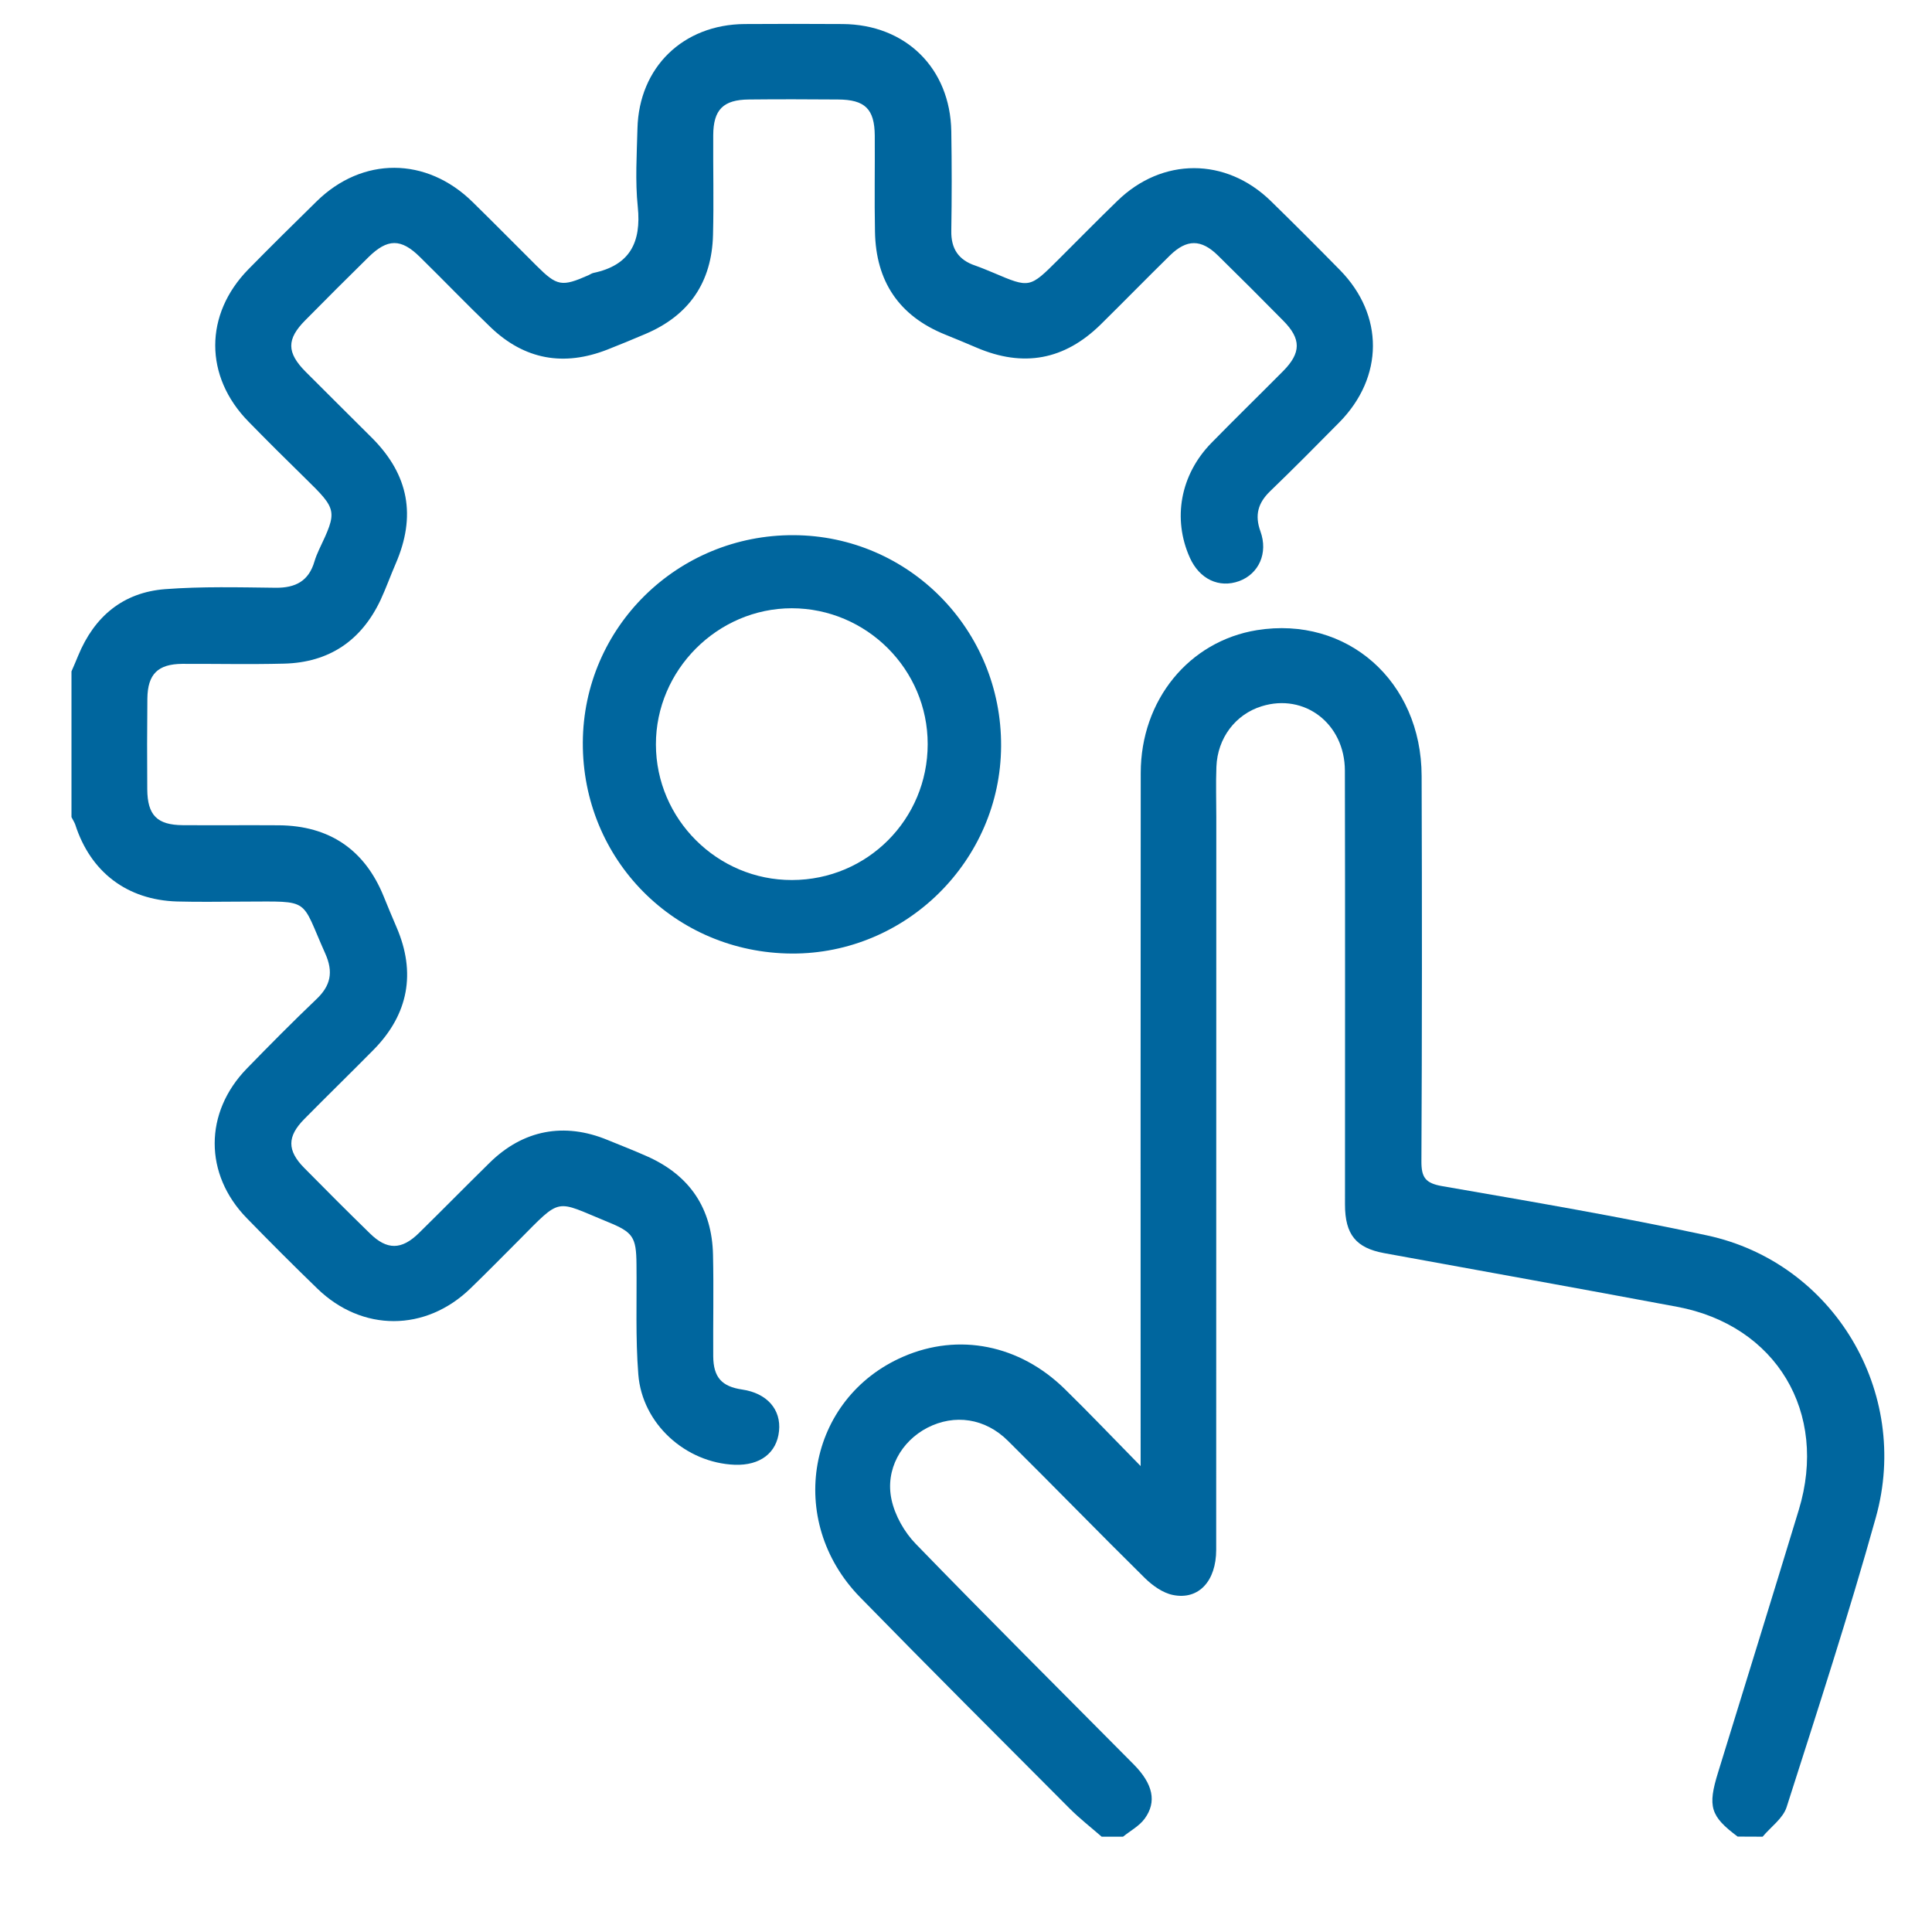 <svg width="18" height="18" viewBox="0 0 18 18" fill="none" xmlns="http://www.w3.org/2000/svg">
<path d="M0.666 6.255C0.687 6.206 0.709 6.157 0.729 6.107C0.879 5.744 1.146 5.519 1.539 5.489C1.881 5.463 2.225 5.472 2.568 5.476C2.754 5.478 2.877 5.413 2.93 5.23C2.941 5.193 2.956 5.157 2.972 5.122C3.144 4.76 3.144 4.749 2.843 4.455C2.665 4.281 2.489 4.106 2.315 3.928C1.902 3.507 1.902 2.929 2.315 2.508C2.524 2.295 2.737 2.085 2.95 1.876C3.377 1.457 3.973 1.46 4.402 1.881C4.603 2.078 4.801 2.279 5.001 2.478C5.19 2.666 5.234 2.674 5.483 2.564C5.498 2.557 5.512 2.547 5.528 2.543C5.868 2.472 5.976 2.259 5.942 1.927C5.917 1.686 5.933 1.441 5.939 1.198C5.953 0.627 6.364 0.228 6.938 0.224C7.242 0.222 7.547 0.222 7.851 0.224C8.438 0.228 8.853 0.635 8.863 1.223C8.868 1.532 8.868 1.842 8.863 2.151C8.86 2.318 8.931 2.423 9.088 2.475C9.145 2.495 9.201 2.519 9.257 2.542C9.593 2.685 9.593 2.685 9.858 2.421C10.042 2.238 10.224 2.052 10.411 1.871C10.828 1.465 11.421 1.465 11.839 1.872C12.056 2.084 12.271 2.299 12.484 2.516C12.896 2.936 12.893 3.513 12.479 3.934C12.265 4.151 12.051 4.367 11.832 4.578C11.72 4.687 11.689 4.8 11.743 4.95C11.817 5.154 11.727 5.347 11.545 5.414C11.358 5.482 11.176 5.396 11.086 5.197C10.922 4.833 10.997 4.422 11.287 4.126C11.507 3.901 11.733 3.681 11.955 3.457C12.123 3.287 12.124 3.158 11.957 2.989C11.755 2.784 11.552 2.581 11.347 2.38C11.191 2.227 11.057 2.227 10.901 2.379C10.684 2.592 10.471 2.81 10.255 3.023C9.917 3.355 9.534 3.425 9.099 3.239C9.002 3.198 8.906 3.157 8.808 3.118C8.375 2.944 8.16 2.62 8.152 2.159C8.146 1.861 8.152 1.562 8.15 1.264C8.148 1.015 8.059 0.928 7.807 0.927C7.53 0.925 7.253 0.924 6.977 0.927C6.738 0.929 6.646 1.022 6.645 1.26C6.643 1.569 6.651 1.879 6.643 2.188C6.632 2.629 6.421 2.939 6.012 3.112C5.894 3.162 5.777 3.211 5.659 3.257C5.253 3.416 4.888 3.352 4.572 3.05C4.348 2.835 4.134 2.612 3.913 2.395C3.736 2.22 3.61 2.221 3.431 2.398C3.234 2.592 3.038 2.787 2.844 2.984C2.669 3.16 2.67 3.285 2.848 3.464C3.055 3.672 3.264 3.878 3.471 4.085C3.809 4.427 3.879 4.809 3.686 5.253C3.638 5.364 3.597 5.479 3.546 5.589C3.367 5.969 3.066 6.173 2.645 6.183C2.329 6.191 2.014 6.184 1.698 6.185C1.471 6.187 1.376 6.28 1.373 6.508C1.37 6.79 1.37 7.072 1.372 7.354C1.374 7.595 1.463 7.686 1.703 7.688C2.002 7.69 2.3 7.687 2.599 7.689C3.069 7.693 3.398 7.917 3.574 8.35C3.614 8.447 3.653 8.544 3.695 8.64C3.877 9.062 3.806 9.45 3.481 9.78C3.267 9.997 3.049 10.209 2.836 10.425C2.674 10.588 2.674 10.719 2.834 10.881C3.036 11.086 3.239 11.289 3.445 11.49C3.605 11.648 3.741 11.647 3.903 11.488C4.124 11.271 4.341 11.05 4.562 10.833C4.874 10.526 5.257 10.454 5.661 10.621C5.783 10.671 5.907 10.719 6.028 10.773C6.427 10.95 6.634 11.259 6.643 11.692C6.65 12.007 6.643 12.322 6.645 12.637C6.647 12.832 6.724 12.918 6.915 12.946C7.145 12.98 7.279 13.131 7.258 13.333C7.237 13.537 7.082 13.655 6.846 13.647C6.388 13.629 5.983 13.266 5.947 12.805C5.92 12.464 5.934 12.121 5.93 11.779C5.928 11.523 5.897 11.48 5.661 11.384C5.165 11.181 5.239 11.147 4.831 11.558C4.682 11.707 4.535 11.857 4.384 12.003C3.966 12.409 3.374 12.411 2.956 12.005C2.734 11.79 2.515 11.571 2.299 11.349C1.9 10.94 1.901 10.365 2.3 9.955C2.512 9.737 2.726 9.521 2.946 9.311C3.081 9.184 3.108 9.057 3.03 8.883C2.797 8.363 2.904 8.399 2.281 8.4C2.071 8.4 1.861 8.405 1.65 8.399C1.184 8.385 0.843 8.125 0.701 7.682C0.693 7.66 0.678 7.637 0.666 7.613C0.666 7.161 0.666 6.708 0.666 6.255Z" fill="#00669E"/>
<path d="M16.189 17.111C15.935 16.921 15.908 16.832 16.007 16.513C16.258 15.698 16.511 14.883 16.759 14.067C17.035 13.159 16.549 12.348 15.625 12.175C14.716 12.005 13.805 11.841 12.895 11.675C12.635 11.627 12.531 11.503 12.531 11.222C12.531 9.875 12.533 8.527 12.53 7.18C12.529 6.742 12.154 6.456 11.755 6.58C11.511 6.655 11.343 6.876 11.333 7.144C11.327 7.301 11.332 7.457 11.332 7.614C11.332 9.889 11.332 12.164 11.331 14.439C11.331 14.73 11.168 14.909 10.928 14.86C10.833 14.841 10.737 14.772 10.665 14.701C10.237 14.279 9.818 13.847 9.391 13.424C9.178 13.212 8.893 13.172 8.64 13.302C8.397 13.428 8.246 13.691 8.306 13.971C8.338 14.12 8.426 14.275 8.532 14.384C9.203 15.076 9.886 15.756 10.564 16.44C10.742 16.621 10.78 16.787 10.664 16.945C10.614 17.013 10.531 17.057 10.463 17.112C10.396 17.112 10.33 17.112 10.264 17.112C10.164 17.025 10.059 16.943 9.966 16.85C9.314 16.196 8.66 15.543 8.014 14.882C7.314 14.166 7.522 13.026 8.417 12.639C8.932 12.416 9.499 12.528 9.92 12.941C10.146 13.162 10.365 13.392 10.627 13.659C10.627 13.546 10.627 13.484 10.627 13.422C10.627 11.349 10.626 9.275 10.628 7.202C10.628 6.523 11.077 5.974 11.71 5.871C12.549 5.736 13.243 6.345 13.245 7.23C13.249 8.426 13.249 9.622 13.243 10.818C13.242 10.971 13.281 11.024 13.437 11.051C14.261 11.194 15.086 11.334 15.904 11.51C17.08 11.762 17.804 12.967 17.477 14.137C17.224 15.044 16.932 15.94 16.645 16.838C16.611 16.942 16.498 17.021 16.422 17.112C16.344 17.111 16.266 17.111 16.189 17.111Z" fill="#00669E"/>
<path d="M9.327 6.952C9.322 8.018 8.442 8.889 7.377 8.884C6.286 8.878 5.425 8.008 5.43 6.918C5.435 5.844 6.313 4.981 7.395 4.986C8.47 4.991 9.333 5.869 9.327 6.952ZM8.643 6.933C8.644 6.237 8.074 5.668 7.377 5.667C6.685 5.667 6.11 6.243 6.111 6.936C6.112 7.632 6.684 8.201 7.379 8.199C8.08 8.198 8.643 7.634 8.643 6.933Z" fill="#00669E"/>
</svg>
